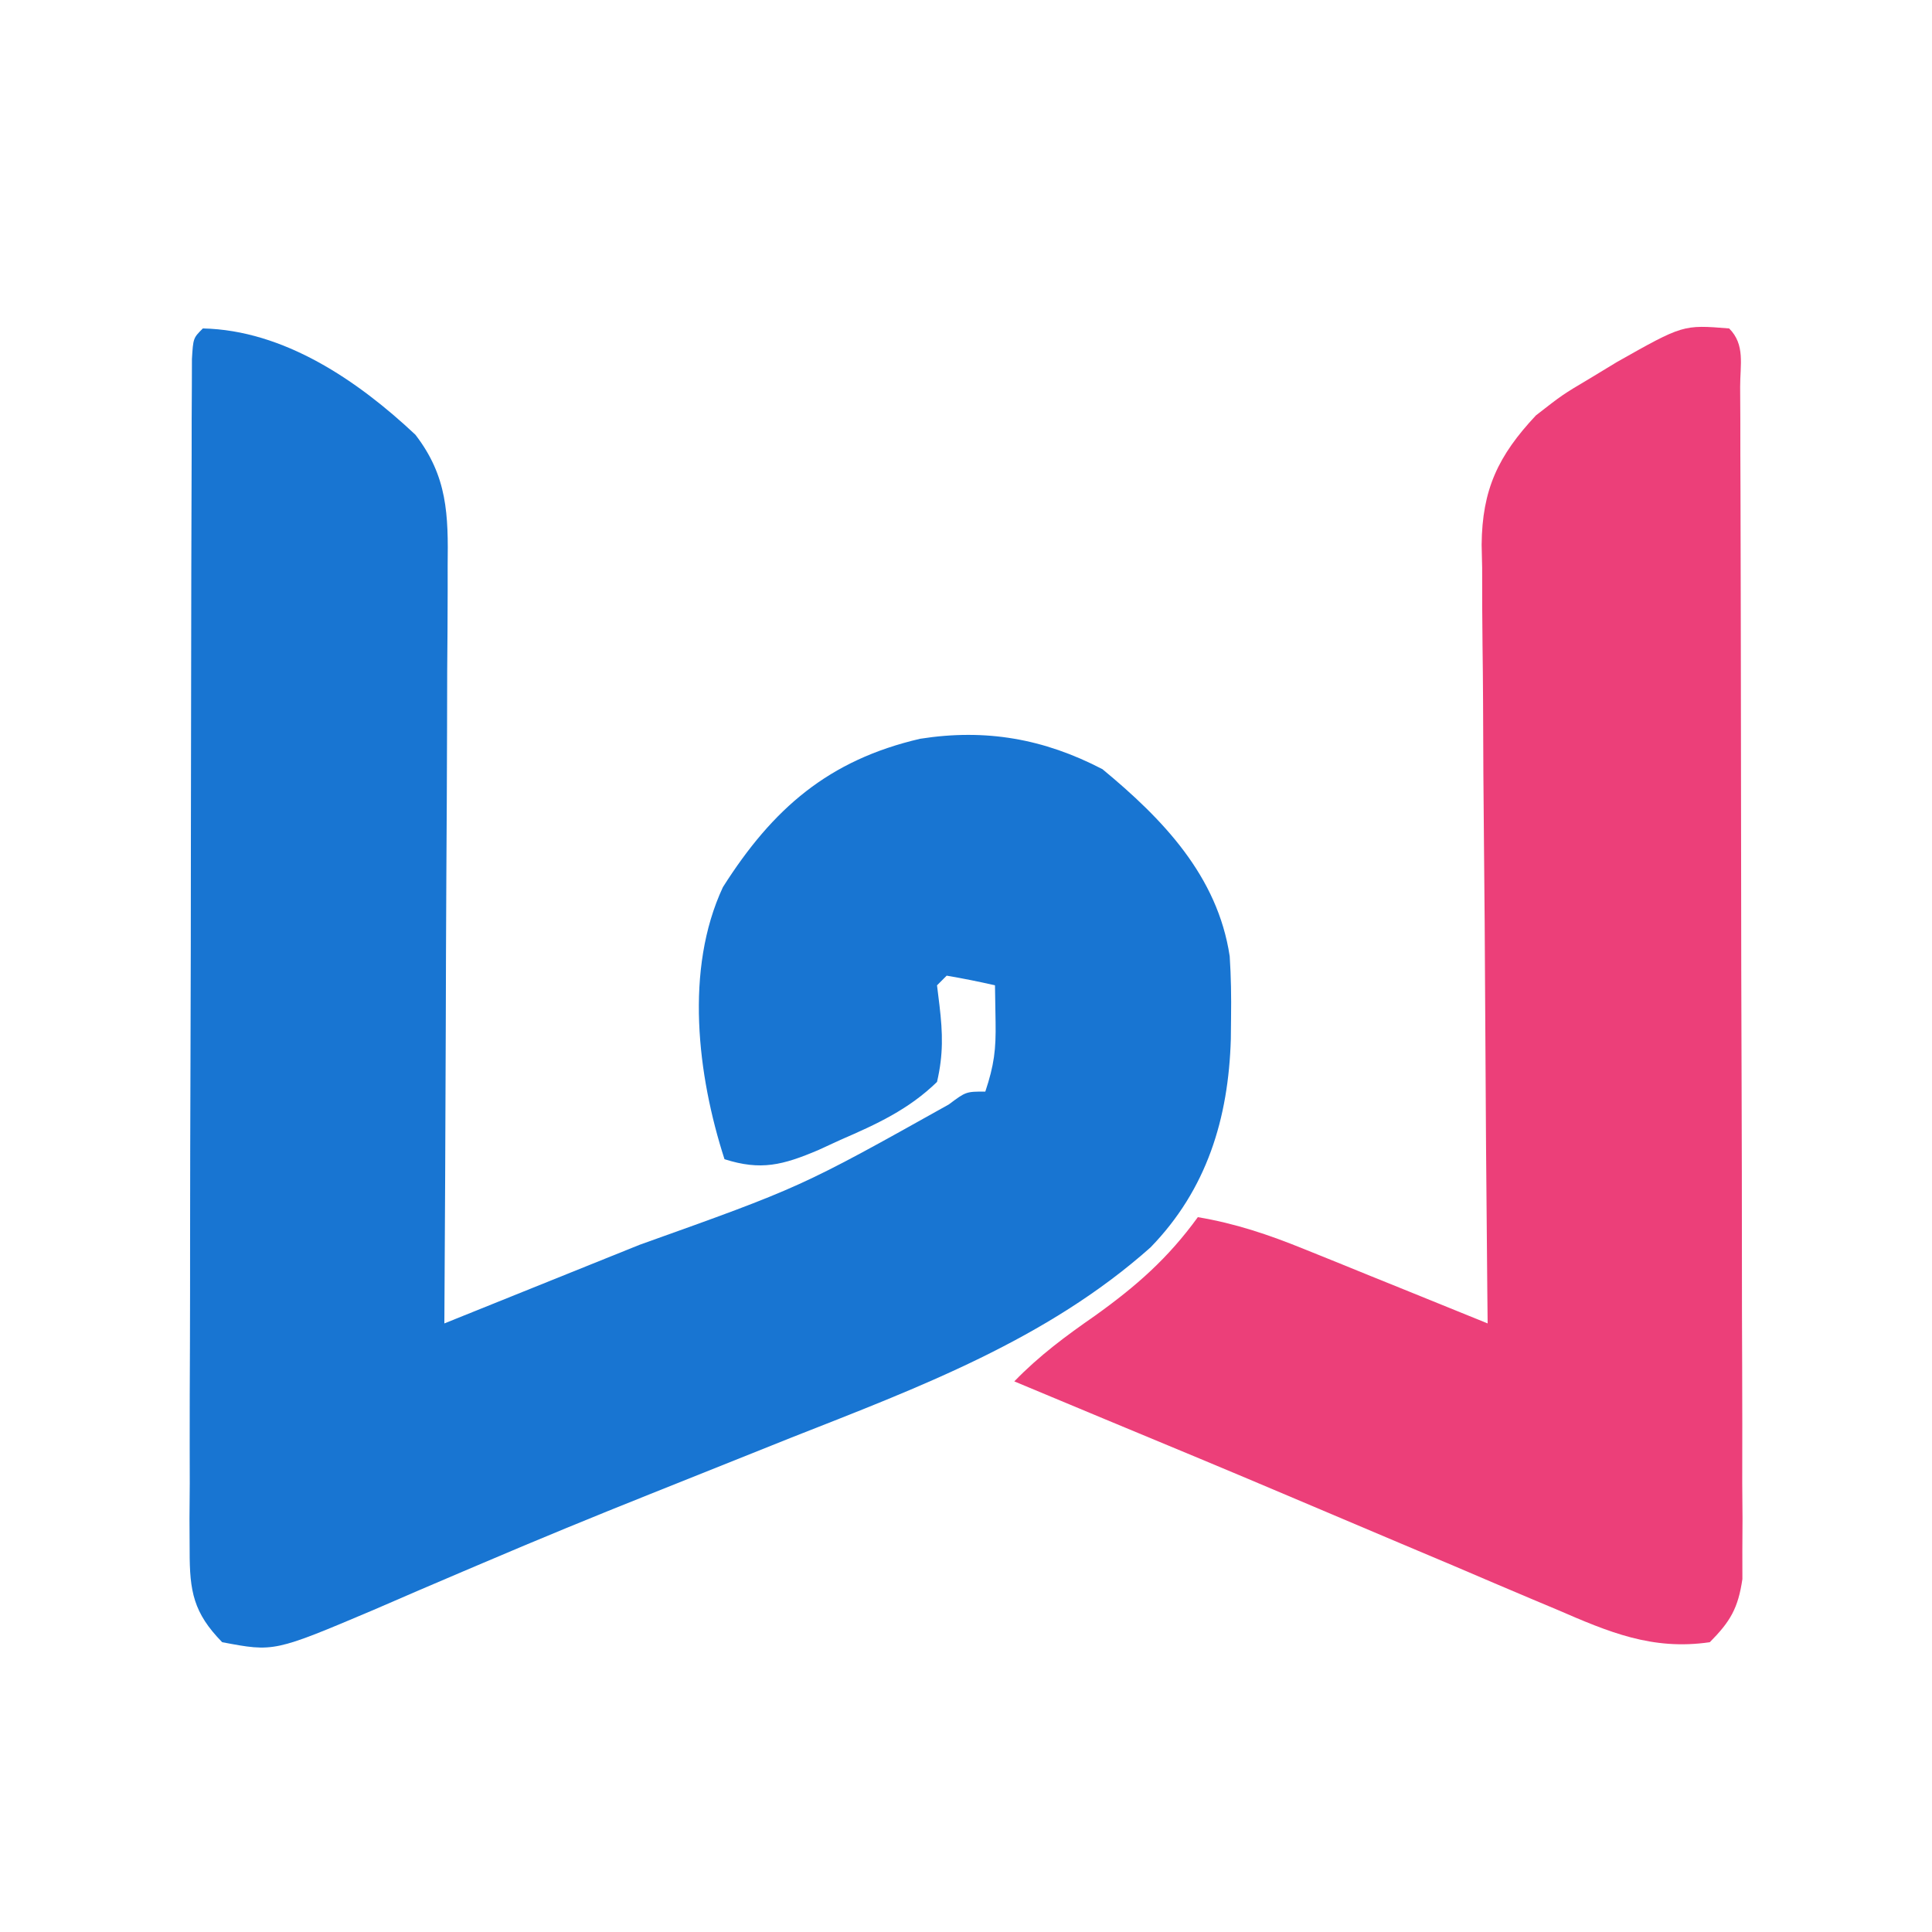 <?xml version="1.0" encoding="UTF-8"?>
<svg version="1.1" xmlns="http://www.w3.org/2000/svg" width="200" height="200">
<path d="M0 0 C8.379 0.178 16.019 5.381 22 11 C25.337 15.331 25.412 19.287 25.341 24.554 C25.341 25.828 25.341 25.828 25.342 27.128 C25.34 29.925 25.317 32.722 25.293 35.52 C25.287 37.463 25.283 39.406 25.28 41.35 C25.269 46.458 25.239 51.565 25.206 56.673 C25.175 61.888 25.162 67.103 25.146 72.318 C25.114 82.546 25.063 92.773 25 103 C30.033 100.978 35.064 98.951 40.094 96.921 C41.799 96.233 43.505 95.547 45.211 94.861 C61.919 88.891 61.919 88.891 77.221 80.332 C79 79 79 79 81 79 C81.917 76.249 82.109 74.641 82.062 71.812 C82.042 70.554 82.021 69.296 82 68 C80.344 67.618 78.675 67.286 77 67 C76.67 67.33 76.34 67.66 76 68 C76.084 68.684 76.168 69.369 76.254 70.074 C76.595 72.962 76.659 75.159 76 78 C73.067 80.856 69.73 82.385 66 84 C65.239 84.351 64.479 84.701 63.695 85.062 C60.034 86.61 57.769 87.204 54 86 C51.199 77.328 49.856 66.353 53.836 57.836 C59.014 49.669 64.797 44.673 74.254 42.477 C81.042 41.414 87.044 42.463 93.125 45.625 C99.347 50.765 105.05 56.668 106.299 64.994 C106.437 67.11 106.468 69.192 106.438 71.312 C106.43 72.059 106.422 72.805 106.415 73.574 C106.171 81.775 103.937 89.126 98.103 95.129 C87.382 104.67 74.089 109.634 60.938 114.812 C58.984 115.593 57.03 116.375 55.077 117.158 C52.15 118.331 49.222 119.504 46.292 120.671 C40.472 122.992 34.684 125.372 28.922 127.832 C28.247 128.119 27.572 128.405 26.876 128.701 C23.81 130.004 20.748 131.317 17.693 132.648 C7.37 137.018 7.37 137.018 2 136 C-0.977 132.962 -1.374 130.73 -1.367 126.552 C-1.373 125.446 -1.379 124.34 -1.384 123.2 C-1.375 121.991 -1.366 120.782 -1.356 119.536 C-1.358 118.26 -1.361 116.983 -1.363 115.668 C-1.368 112.17 -1.354 108.672 -1.337 105.175 C-1.322 101.517 -1.323 97.859 -1.322 94.201 C-1.319 88.062 -1.304 81.923 -1.281 75.784 C-1.252 67.895 -1.242 60.005 -1.238 52.116 C-1.234 45.341 -1.221 38.566 -1.207 31.791 C-1.203 29.609 -1.2 27.426 -1.197 25.244 C-1.192 21.188 -1.177 17.132 -1.161 13.075 C-1.16 11.86 -1.159 10.645 -1.158 9.393 C-1.152 8.296 -1.146 7.198 -1.14 6.067 C-1.137 5.107 -1.134 4.147 -1.131 3.158 C-1 1 -1 1 0 0 Z " fill="#1875D2" transform="translate(21,34)"/>
<path d="M0 0 C1.682 1.682 1.133 3.759 1.14 6.067 C1.146 7.164 1.152 8.262 1.158 9.393 C1.159 11.216 1.159 11.216 1.161 13.075 C1.169 14.983 1.169 14.983 1.176 16.928 C1.189 20.426 1.196 23.924 1.2 27.422 C1.203 29.607 1.207 31.791 1.212 33.975 C1.225 40.805 1.235 47.635 1.239 54.465 C1.243 62.356 1.261 70.247 1.29 78.138 C1.312 84.232 1.322 90.327 1.323 96.421 C1.324 100.063 1.33 103.705 1.348 107.347 C1.367 111.41 1.363 115.473 1.356 119.536 C1.366 120.745 1.375 121.954 1.384 123.2 C1.379 124.306 1.373 125.413 1.367 126.552 C1.37 127.994 1.37 127.994 1.372 129.465 C0.93 132.475 0.131 133.849 -2 136 C-7.96 136.875 -12.461 134.951 -17.809 132.633 C-18.645 132.282 -19.481 131.931 -20.343 131.57 C-23.046 130.433 -25.742 129.279 -28.438 128.125 C-30.288 127.343 -32.139 126.563 -33.99 125.783 C-37.647 124.242 -41.301 122.695 -44.952 121.142 C-51.474 118.37 -58.017 115.653 -64.562 112.938 C-66.439 112.155 -68.315 111.373 -70.191 110.59 C-70.936 110.279 -71.68 109.968 -72.448 109.648 C-72.96 109.434 -73.472 109.22 -74 109 C-71.418 106.335 -68.676 104.307 -65.625 102.188 C-61.349 99.123 -58.079 96.247 -55 92 C-51.11 92.653 -47.696 93.805 -44.043 95.285 C-42.931 95.733 -41.819 96.181 -40.674 96.643 C-39.523 97.111 -38.373 97.58 -37.188 98.062 C-36.018 98.535 -34.848 99.007 -33.643 99.494 C-30.76 100.659 -27.879 101.828 -25 103 C-25.017 101.388 -25.017 101.388 -25.034 99.744 C-25.135 89.607 -25.21 79.47 -25.259 69.333 C-25.285 64.121 -25.32 58.91 -25.377 53.698 C-25.432 48.667 -25.461 43.636 -25.474 38.604 C-25.484 36.687 -25.502 34.769 -25.529 32.852 C-25.565 30.161 -25.57 27.472 -25.568 24.781 C-25.586 23.993 -25.604 23.204 -25.622 22.392 C-25.569 16.672 -23.913 13.173 -20 9 C-17.246 6.855 -17.246 6.855 -14.438 5.188 C-13.043 4.343 -13.043 4.343 -11.621 3.48 C-4.774 -0.387 -4.774 -0.387 0 0 Z " fill="#EC3F79" transform="translate(179,34)"/>
</svg>

